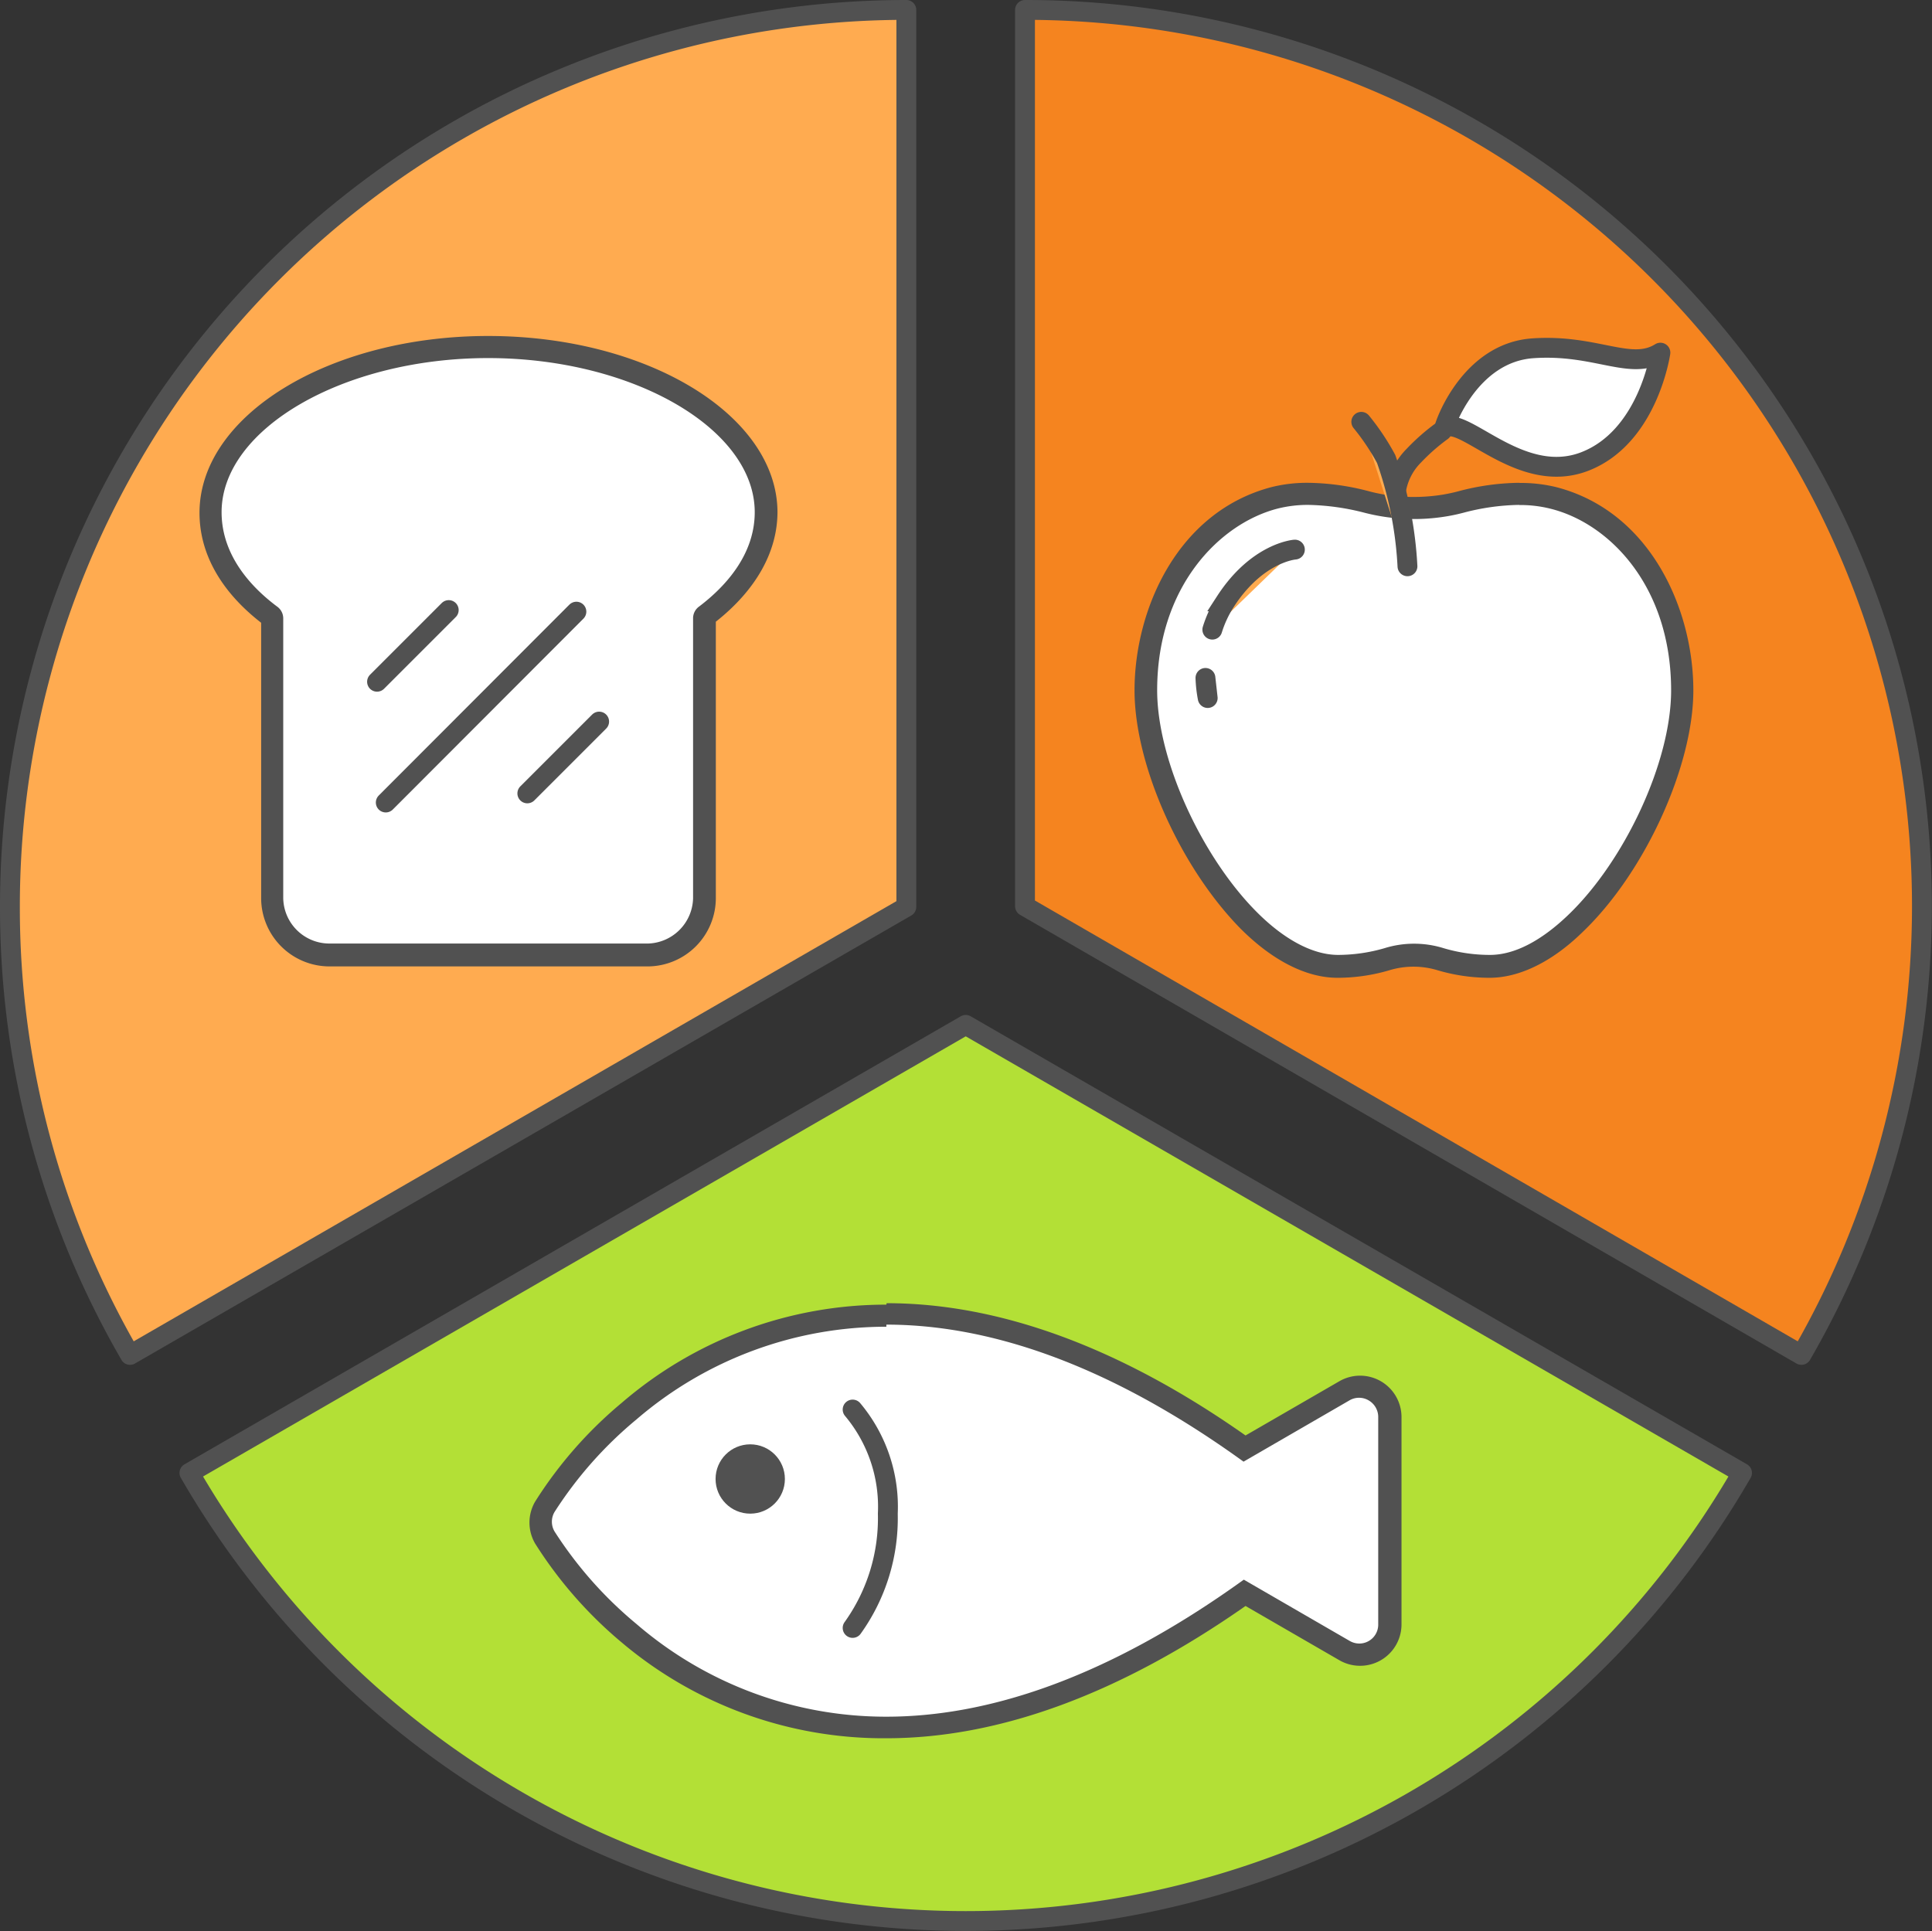 <svg id="Layer_1" data-name="Layer 1" xmlns="http://www.w3.org/2000/svg" viewBox="0 0 146.04 146"><rect x="0" y="0" width="146.04" height="146" fill="#333333" stroke="none"/><defs><style>.cls-1{fill:#b3e036;}.cls-1,.cls-2,.cls-3,.cls-6,.cls-7,.cls-8{stroke:#515151;stroke-width:1.5px;}.cls-1,.cls-2,.cls-3,.cls-6,.cls-8{stroke-linecap:round;}.cls-1,.cls-2,.cls-3,.cls-7{stroke-linejoin:round;}.cls-2{fill:#f5841f;}.cls-3,.cls-8{fill:#ffab50;}.cls-4,.cls-7{fill:#fff;}.cls-5{fill:#515151;}.cls-6{fill:none;}.cls-6,.cls-8{stroke-miterlimit:10;}</style></defs><title>Artboard 3</title><g id="Layer_2" data-name="Layer 2"><g id="Layer_1-2" data-name="Layer 1-2"><path class="cls-1" d="M73,77.48,14.32,111.35a67.76,67.76,0,0,0,117.36,0Z"/><path class="cls-2" d="M77.48.75V68.51l58.69,33.92A67.75,67.75,0,0,0,77.48.75Z"/><path class="cls-3" d="M.75,68.51a67.43,67.43,0,0,0,9.08,33.92L68.51,68.56V.75A67.78,67.78,0,0,0,.75,68.51Z"/><path class="cls-4" d="M24.9,72.17a4.34,4.34,0,0,1-4.33-4.28V46.77a.31.31,0,0,0-.13-.25c-2.06-1.56-4.52-4.18-4.52-7.8,0-6.77,9.6-12.48,21-12.48s21,5.71,21,12.48c0,3.61-2.46,6.23-4.53,7.8a.31.31,0,0,0-.13.25V67.89A4.34,4.34,0,0,1,49,72.17Z"/><path class="cls-5" d="M36.9,27.07c10.92,0,20.15,5.34,20.15,11.65,0,3.27-2.29,5.68-4.2,7.13a1.09,1.09,0,0,0-.46.92V67.89A3.51,3.51,0,0,1,49,71.33H24.9a3.49,3.49,0,0,1-3.49-3.44V46.77a1.1,1.1,0,0,0-.47-.92C19,44.4,16.75,42,16.75,38.72c0-6.31,9.23-11.65,20.15-11.65m0-1.67c-12,0-21.82,6-21.82,13.37,0,3.07,1.61,5.94,4.66,8.31V67.89a5.17,5.17,0,0,0,5.16,5.17H49a5.17,5.17,0,0,0,5.11-5.17V47c3-2.37,4.66-5.25,4.66-8.31C58.72,31.37,48.92,25.4,36.9,25.4Z"/><line class="cls-6" x1="33.92" y1="46.12" x2="28.5" y2="51.54"/><line class="cls-6" x1="43.57" y1="46.24" x2="29.16" y2="60.67"/><line class="cls-6" x1="45.29" y1="54.55" x2="39.86" y2="59.98"/><path class="cls-4" d="M112.63,73a13.12,13.12,0,0,1-3.74-.55,6.78,6.78,0,0,0-2-.3,6.57,6.57,0,0,0-2,.3,13.24,13.24,0,0,1-3.75.55c-2.14,0-4.46-1.21-6.69-3.49-4.46-4.46-7.8-11.9-7.8-17.36,0-8.26,5-13.37,9.73-14.49A10.07,10.07,0,0,1,99,37.4a17.72,17.72,0,0,1,4.46.63,14.26,14.26,0,0,0,5.89.24c.4-.07.79-.14,1.18-.24A17.78,17.78,0,0,1,115,37.4a10,10,0,0,1,2.56.3c4.7,1.22,9.73,6.29,9.73,14.49,0,5.57-3.53,13.3-8.05,17.65C116.92,71.94,114.69,73,112.63,73Z"/><path class="cls-5" d="M114.86,38.18a9.33,9.33,0,0,1,2.35.28c4.46,1.11,9.11,5.88,9.11,13.73,0,5.43-3.54,12.94-7.8,17-1.9,1.82-3.94,3-5.89,3a12.27,12.27,0,0,1-3.51-.51,7.54,7.54,0,0,0-4.46,0,12.63,12.63,0,0,1-3.51.51c-2,0-4.18-1.26-6.15-3.24-4.14-4.15-7.53-11.46-7.53-16.77,0-7.8,4.69-12.59,9.1-13.73a9.33,9.33,0,0,1,2.35-.28,18.19,18.19,0,0,1,4.21.59,15,15,0,0,0,6.25.27c.42-.07.83-.16,1.25-.27a17.36,17.36,0,0,1,4.19-.59m0-1.67h0a18.53,18.53,0,0,0-4.62.65c-.37.1-.73.17-1.11.24a13.88,13.88,0,0,1-2.23.18,13,13,0,0,1-3.34-.42,18.61,18.61,0,0,0-4.63-.65,11.14,11.14,0,0,0-2.76.32C89,38.68,85.76,46.08,85.76,52.19c0,5.66,3.46,13.37,8,18,2.43,2.44,5,3.73,7.33,3.73a13.82,13.82,0,0,0,4-.59,6.28,6.28,0,0,1,3.51,0,13.82,13.82,0,0,0,4,.59c2.23,0,4.7-1.19,7-3.43C124.32,66,128,57.94,128,52.19c0-6.11-3.23-13.51-10.35-15.36a11.27,11.27,0,0,0-2.77-.32Z"/><path class="cls-7" d="M125.51,26.66s-.91,6.37-5.72,8.23c-4.61,1.78-8.71-3-10.39-2.64a.49.49,0,0,0-.21.08h0c0-.18,1.89-5.67,6.68-6S123.26,28.07,125.51,26.66Z"/><path class="cls-8" d="M102.9,31.89a17.65,17.65,0,0,1,1.88,2.81,28.77,28.77,0,0,1,1.61,8.11"/><path class="cls-8" d="M109,32.58a15.33,15.33,0,0,0-2.14,1.88A4.81,4.81,0,0,0,105.54,37"/><path class="cls-8" d="M97.88,41.55s-2.83.2-5.24,3.91a8.68,8.68,0,0,0-1,2.14"/><path class="cls-3" d="M91.29,52.77l-.17-1.52A9.69,9.69,0,0,0,91.29,52.77Z"/><path class="cls-4" d="M67,130.62a29.79,29.79,0,0,1-19.42-7.24,30.88,30.88,0,0,1-6.38-7.25,2.29,2.29,0,0,1,0-2.32,31.11,31.11,0,0,1,6.39-7.29A29.93,29.93,0,0,1,67,99.3c8.47,0,17.57,3.44,27.1,10.21l7.57-4.37a2.4,2.4,0,0,1,1.11-.31,2.43,2.43,0,0,1,1.12.3,2.29,2.29,0,0,1,1.11,2v15.66a2.24,2.24,0,0,1-1.11,2,2.44,2.44,0,0,1-1.12.31,2.4,2.4,0,0,1-1.11-.31l-7.57-4.37c-9.53,6.77-18.63,10.21-27.07,10.21Z"/><path class="cls-5" d="M67,100.14h0c7.45,0,16.47,2.75,27,10.36l8-4.63a1.43,1.43,0,0,1,1.46,0,1.45,1.45,0,0,1,.72,1.26v15.66a1.43,1.43,0,0,1-1.42,1.46,1.47,1.47,0,0,1-.74-.2l-8-4.63C83.5,127,74.49,129.78,67,129.78h0a28.86,28.86,0,0,1-18.88-7,30.24,30.24,0,0,1-6.2-7,1.45,1.45,0,0,1,0-1.48,30.24,30.24,0,0,1,6.2-7,28.91,28.91,0,0,1,18.88-7m0-1.67h0a30.61,30.61,0,0,0-20,7.42,31.79,31.79,0,0,0-6.55,7.47,3.15,3.15,0,0,0,0,3.17,32,32,0,0,0,6.57,7.5A30.66,30.66,0,0,0,67,131.41c8.51,0,17.63-3.34,27.15-10l7.09,4.1a3.13,3.13,0,0,0,4.7-2.71V107.13a3.13,3.13,0,0,0-4.68-2.72l-7.11,4.11c-9.51-6.69-18.64-10-27.13-10Z"/><circle class="cls-5" cx="56.71" cy="111.81" r="2.62"/><path class="cls-6" d="M64.45,106.56a11.43,11.43,0,0,1,2.66,7.87,14.22,14.22,0,0,1-2.66,8.64"/></g></g></svg>